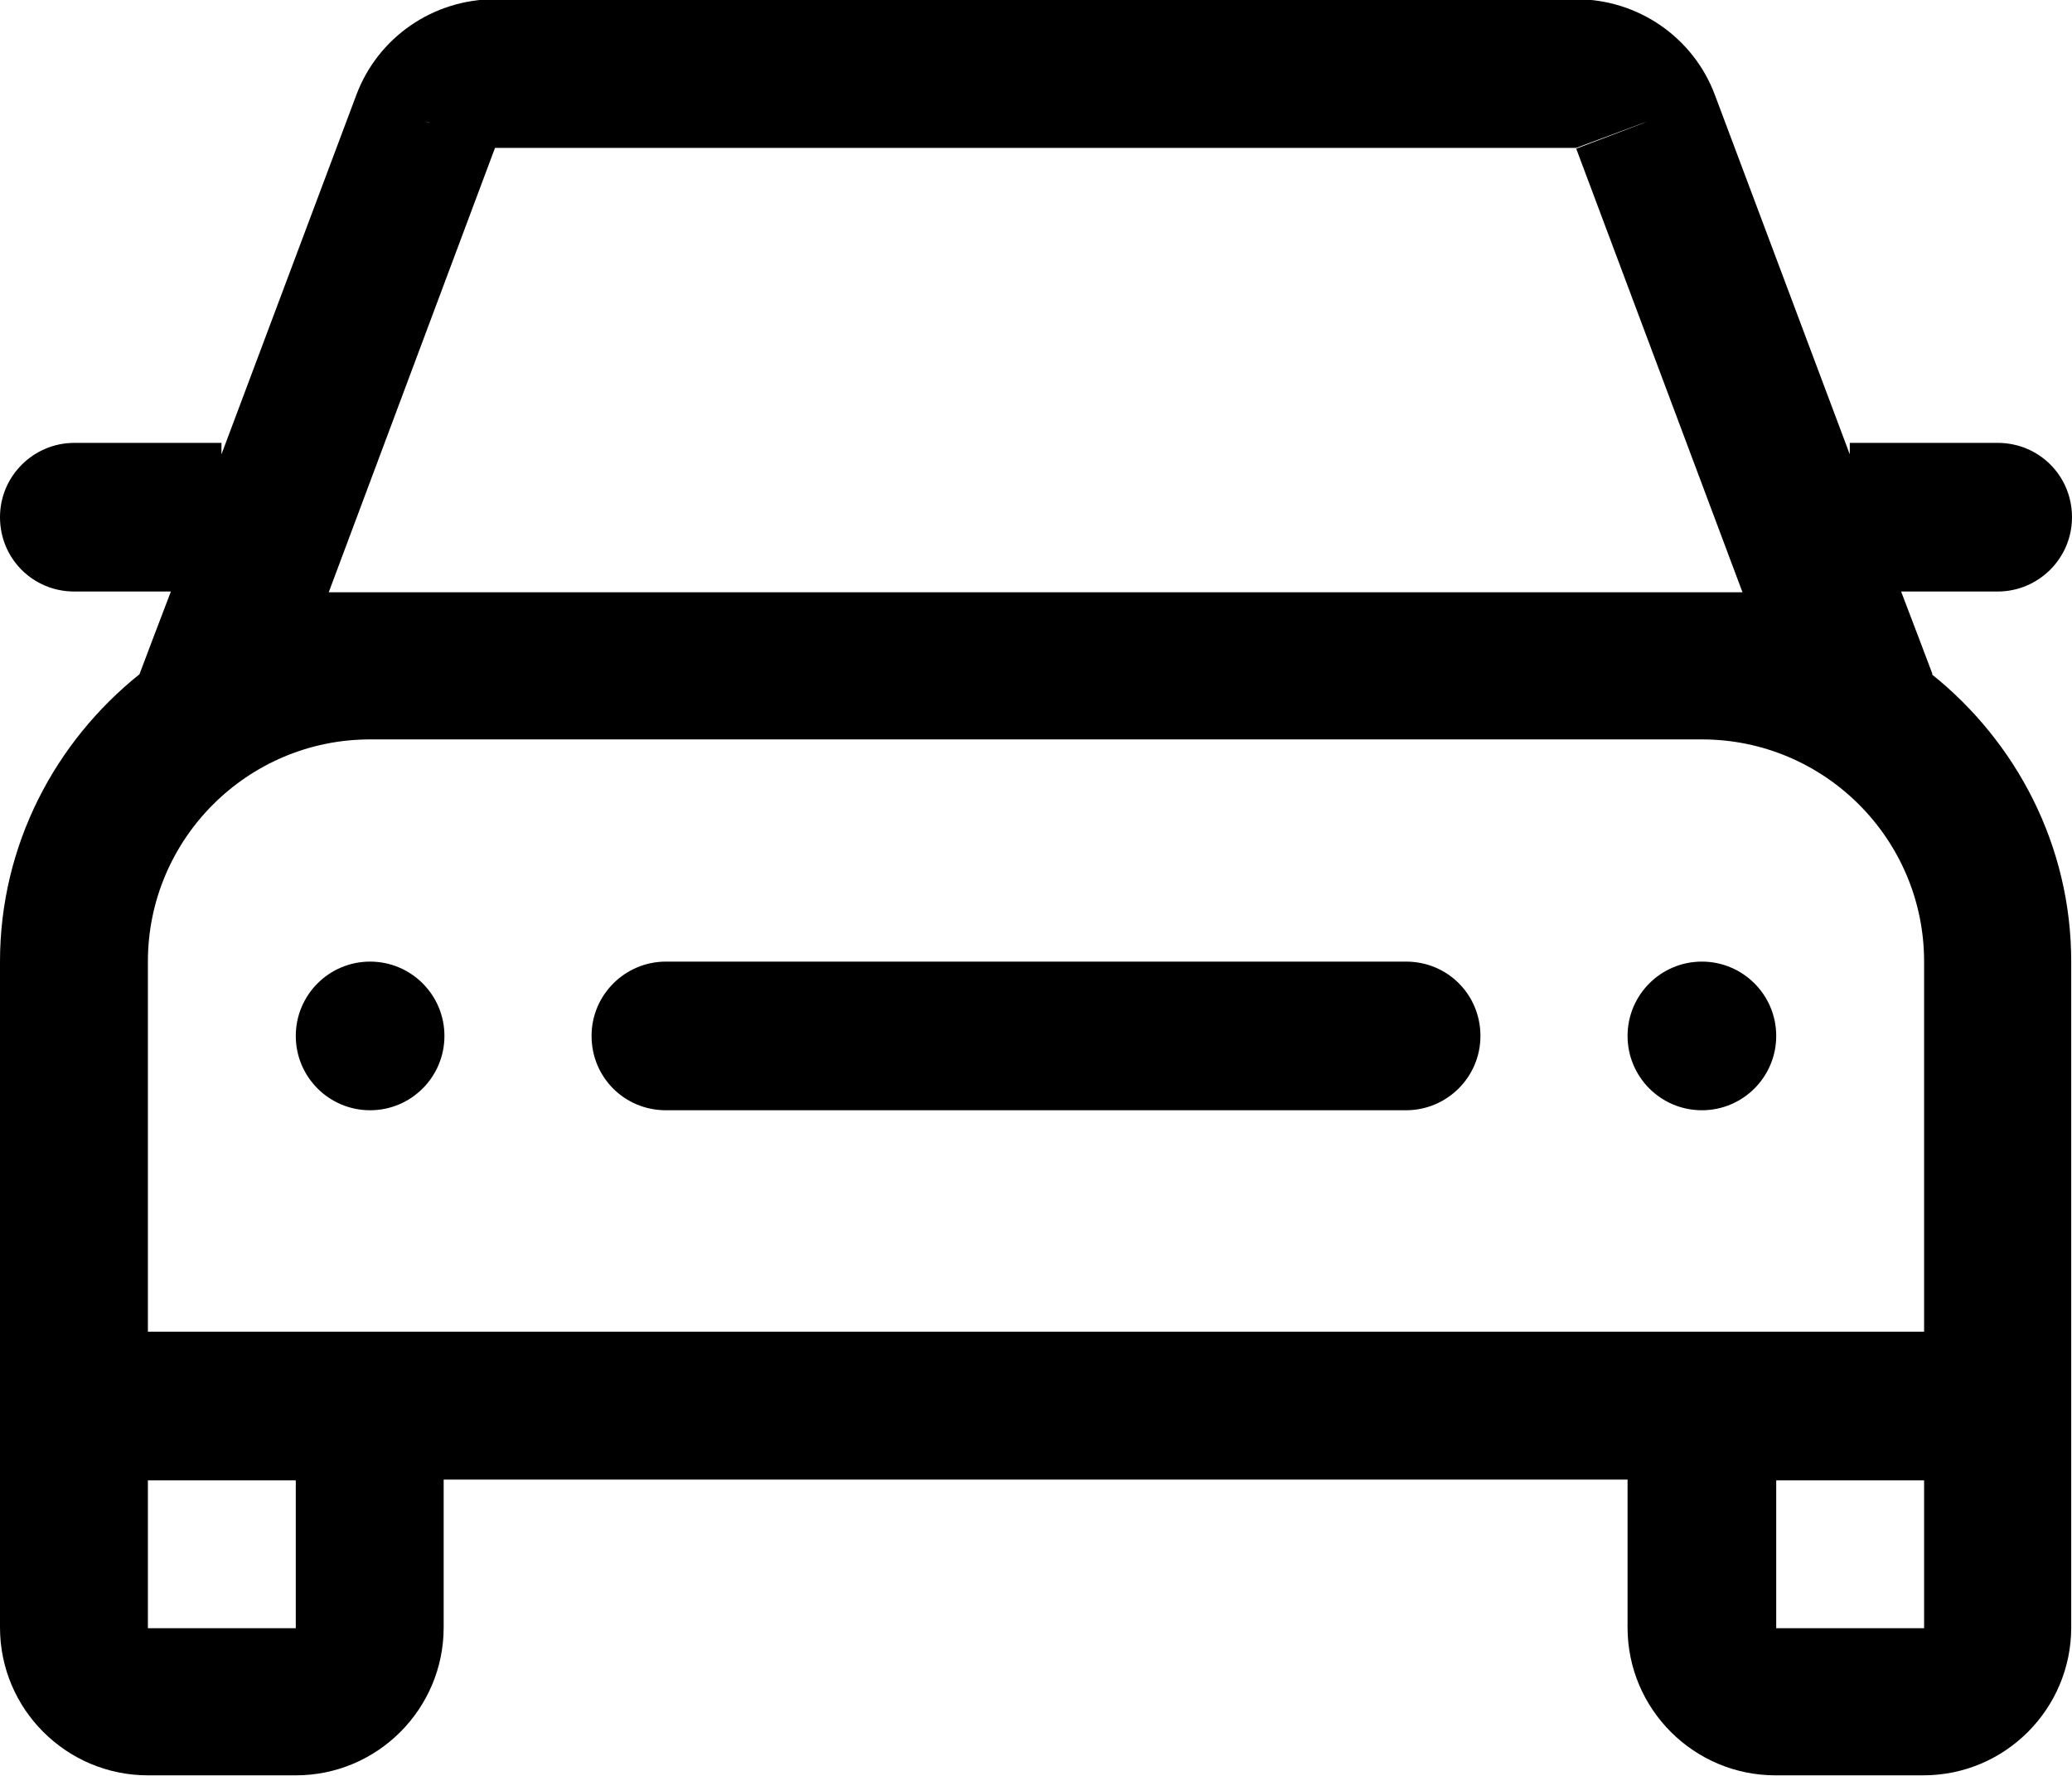 <?xml version="1.0" encoding="UTF-8"?>
<svg id="Layer_2" data-name="Layer 2" xmlns="http://www.w3.org/2000/svg" viewBox="0 0 27.04 23.18">
  <g id="Layer_1-2" data-name="Layer 1">
    <g>
      <path d="M25.22,8.8l-.17-.45-.24-.63h1.26c.53,0,.97-.43.97-.97s-.43-.97-.97-.97h-1.93v.15l-1.76-4.69h0c-.28-.75-1-1.25-1.81-1.25H6.46c-.81,0-1.53.5-1.81,1.25h0s-1.76,4.69-1.76,4.69v-.15H.97c-.53,0-.97.43-.97.97s.43.97.97.97h1.26l-.24.63-.17.45c-1.1.88-1.82,2.23-1.82,3.75v8.69c0,1.07.87,1.93,1.93,1.93h1.93c1.07,0,1.93-.87,1.93-1.93v-1.93h15.45v1.93c0,1.07.87,1.93,1.93,1.93h1.93c1.07,0,1.93-.87,1.93-1.93v-8.69c0-1.52-.72-2.87-1.82-3.75ZM5.6,1.61l.86.32h0s14.11,0,14.11,0h0s.86-.32.86-.32l.06-.02-.92.35,2.17,5.79H4.29L6.46,1.93l-.92-.35.06.02ZM1.93,21.25v-1.93h1.93v1.93h-1.93ZM23.18,21.25v-1.93h1.93v1.93h-1.93ZM25.11,17.38H1.93v-4.83c0-1.6,1.3-2.9,2.9-2.9h17.38c1.6,0,2.9,1.3,2.9,2.9v4.83Z"/>
      <circle cx="22.21" cy="13.52" r=".97"/>
      <circle cx="4.83" cy="13.52" r=".97"/>
      <path d="M18.35,12.55h-9.66c-.53,0-.97.43-.97.97s.43.97.97.97h9.66c.53,0,.97-.43.97-.97s-.43-.97-.97-.97Z"/>
    </g>
  </g>
</svg>